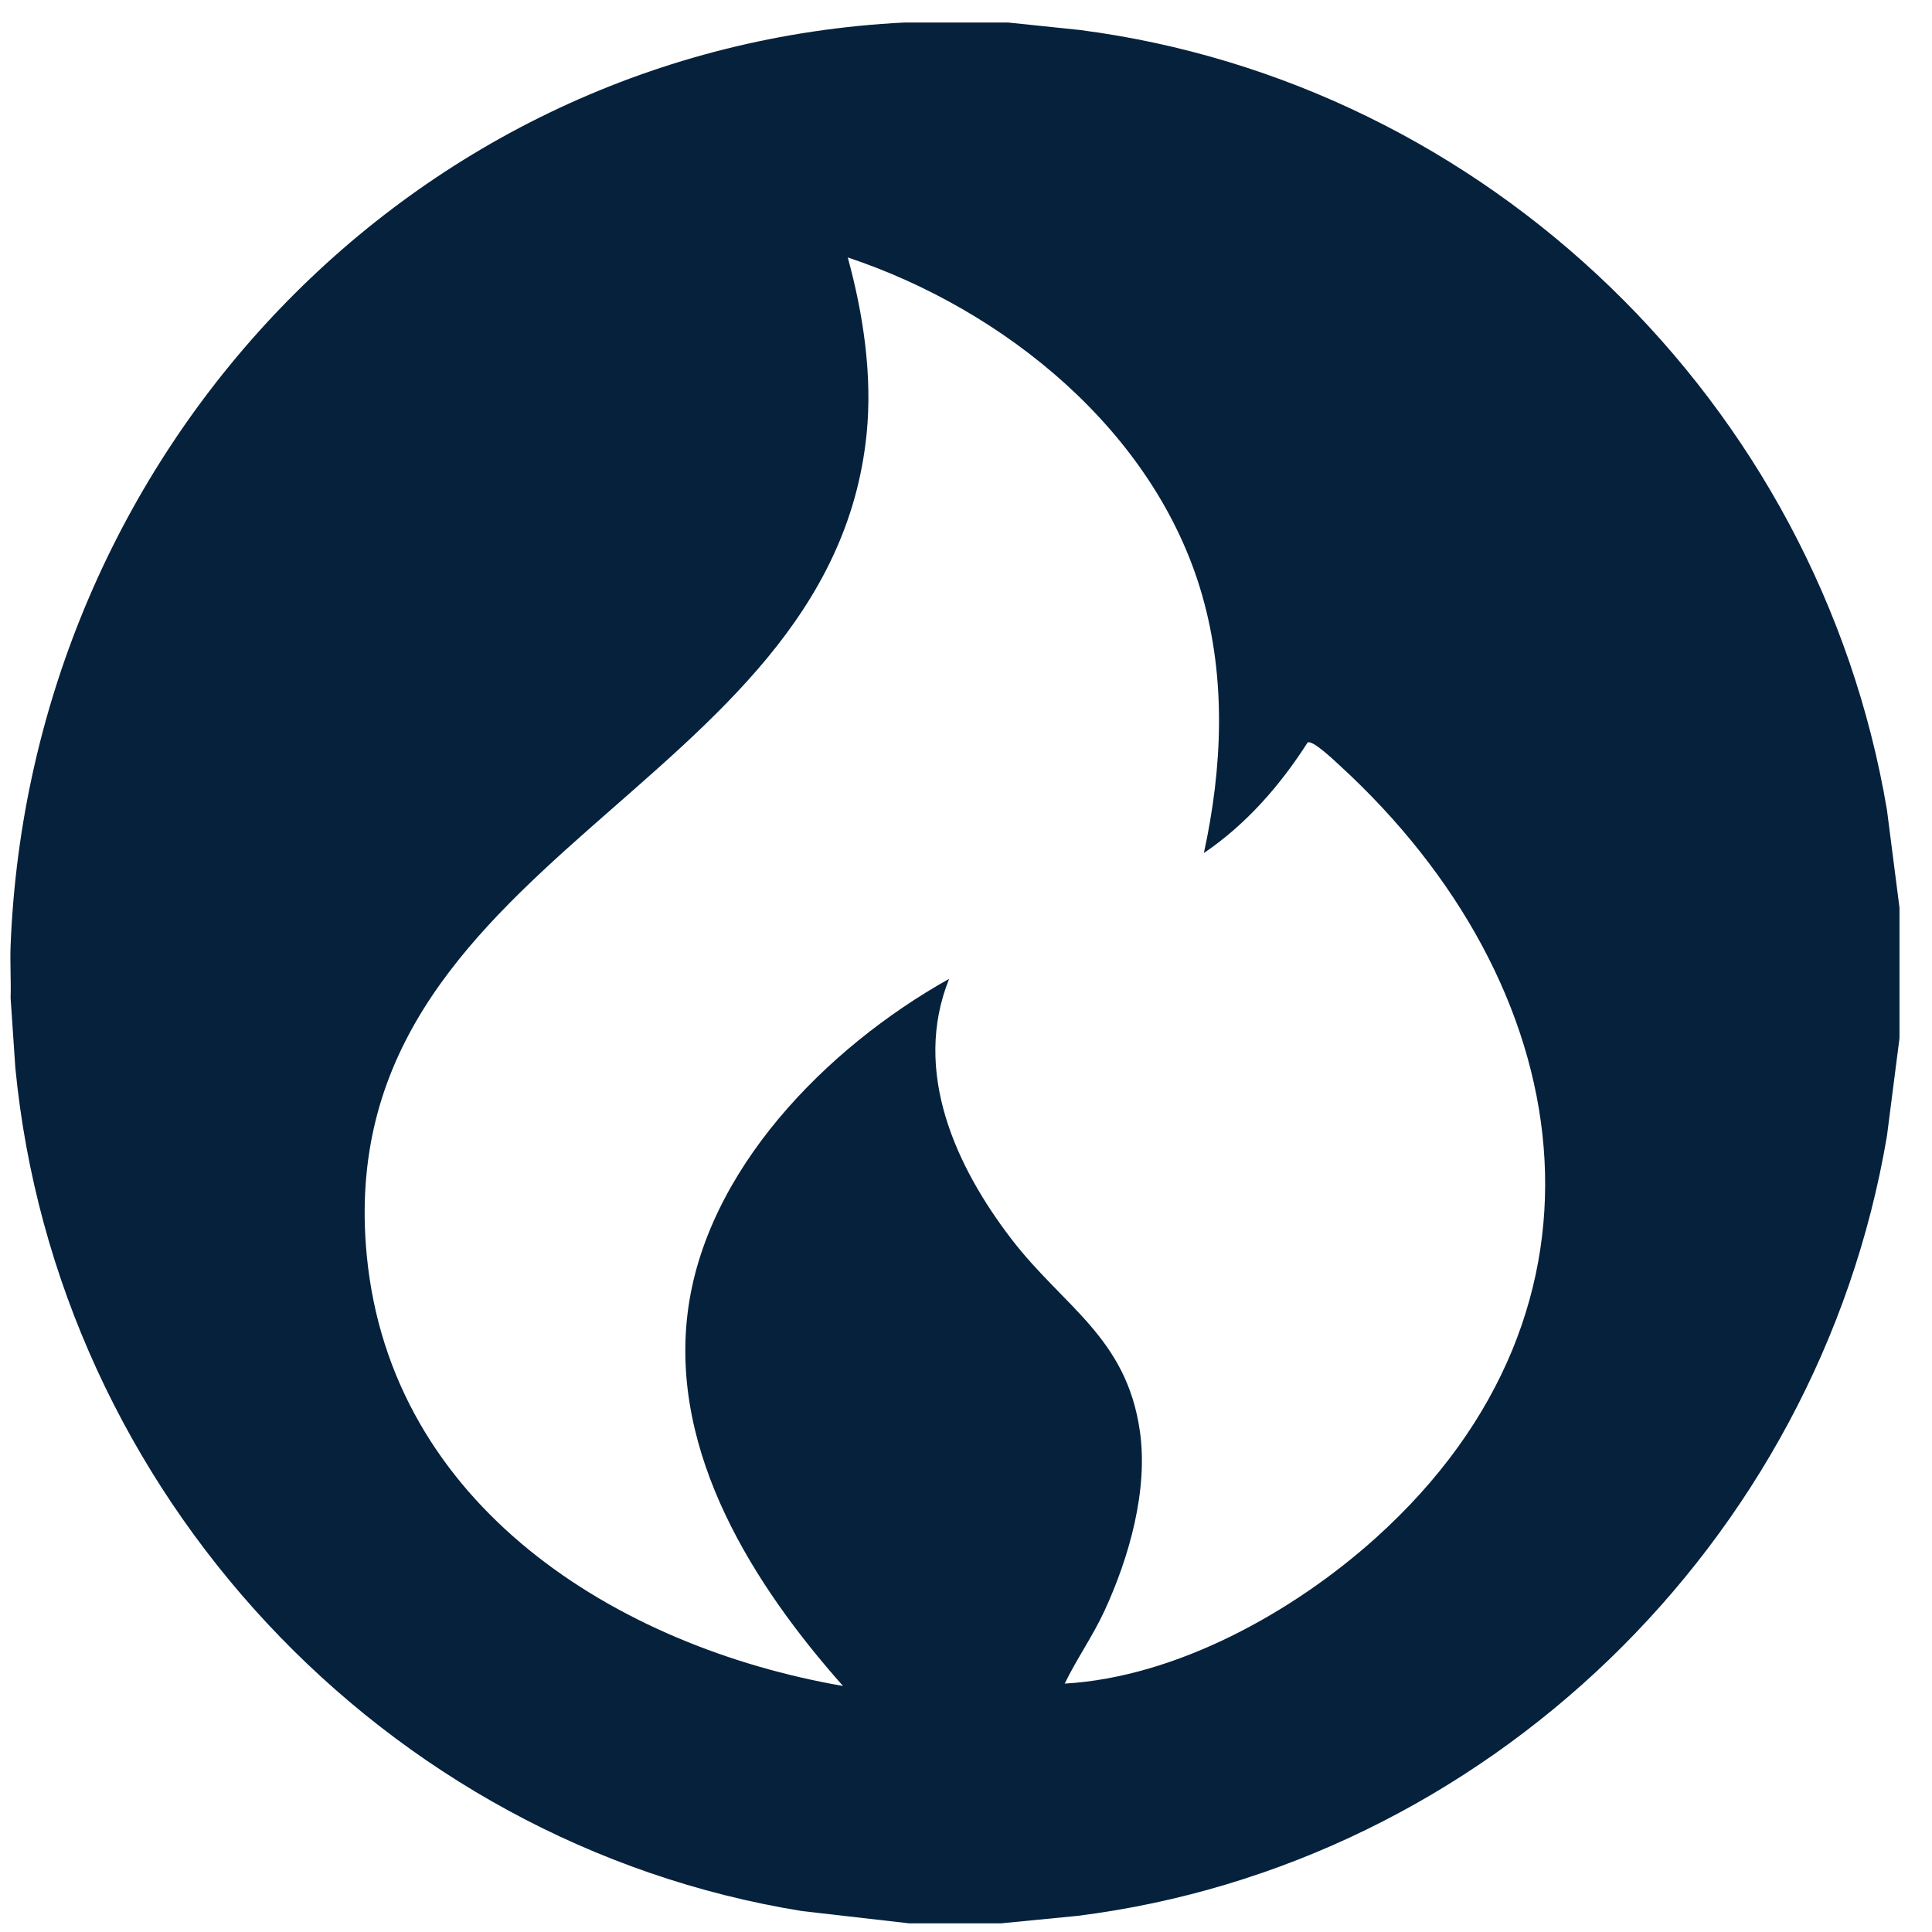 <svg width="35" height="35" viewBox="0 0 35 35" fill="none" xmlns="http://www.w3.org/2000/svg">
<path d="M18.263 0.408L19.56 0.543C26.937 1.498 32.939 7.297 34.184 14.673L34.411 16.443V18.808L34.184 20.578C32.939 27.953 26.901 33.783 19.517 34.708L18.135 34.843H16.469L14.532 34.621C6.95 33.399 1.022 27.038 0.278 19.345L0.192 18.077C0.202 17.764 0.18 17.445 0.192 17.132C0.543 8.221 7.447 0.855 16.383 0.408H18.263ZM21.809 15.455C22.145 13.911 22.216 12.309 21.777 10.779C20.925 7.809 18.186 5.605 15.358 4.664C15.639 5.688 15.807 6.804 15.699 7.866C15.04 14.35 5.95 15.51 6.644 22.741C7.079 27.275 11.163 29.83 15.272 30.543C13.659 28.725 12.139 26.338 12.458 23.778C12.777 21.218 14.955 18.986 17.194 17.733C16.522 19.408 17.312 21.132 18.331 22.457C19.27 23.677 20.407 24.23 20.65 25.927C20.803 26.996 20.455 28.216 20.008 29.183C19.797 29.64 19.507 30.049 19.288 30.5C21.315 30.383 23.438 29.2 24.928 27.857C29.573 23.671 28.601 17.833 24.266 13.863C24.178 13.782 23.776 13.397 23.688 13.452C23.191 14.23 22.574 14.935 21.809 15.454V15.455Z" fill="#05213C"/>
</svg>
